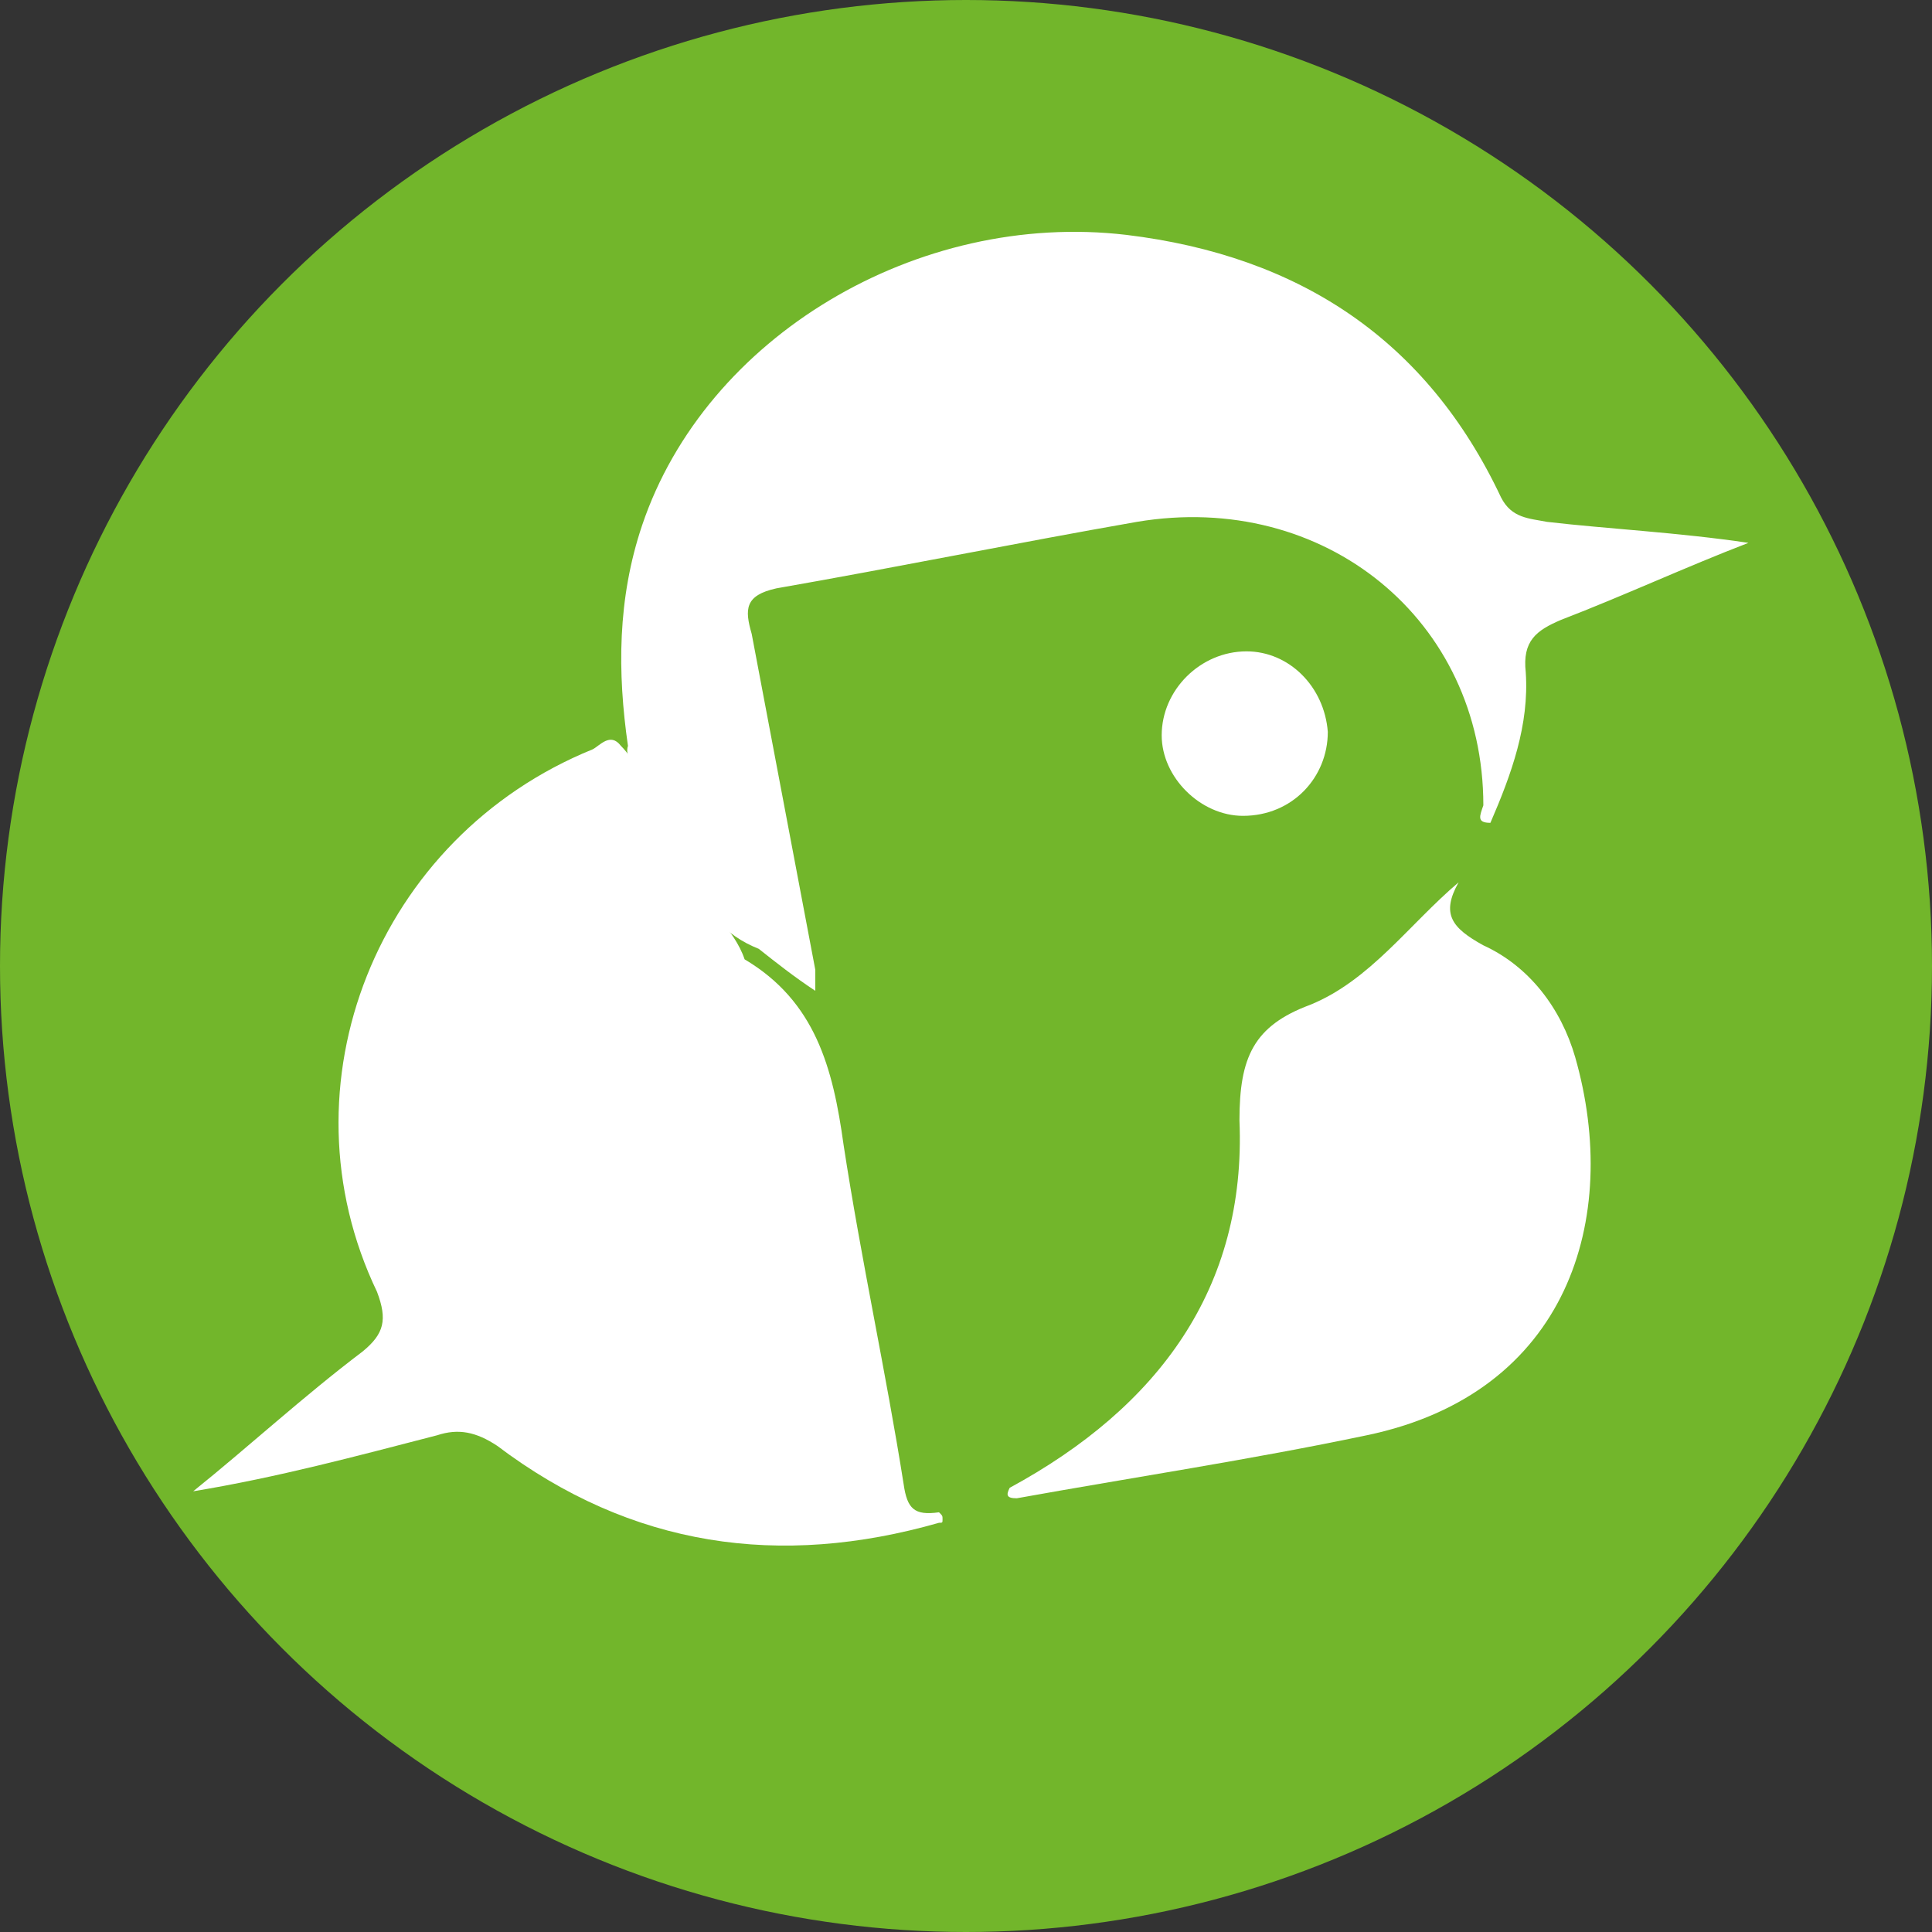 <svg width="100" height="100" viewBox="0 0 100 100" fill="none" xmlns="http://www.w3.org/2000/svg">
<rect x="0" y="0" width="100" height="100" fill="#333333" stroke="none"/>
<g clip-path="url(#clip0_1_27)">
<circle cx="50" cy="50" r="50" fill="#72B62B"/>
<path d="M38.541 49.655C42.2 51.828 43.114 55.27 43.663 59.255C44.578 65.233 45.859 71.03 46.773 76.826C46.956 78.094 47.322 78.457 48.603 78.276C48.786 78.457 48.786 78.457 48.786 78.638C48.786 78.819 48.786 78.819 48.603 78.819C40.37 81.174 32.686 80.087 25.734 74.834C24.636 74.109 23.721 73.928 22.624 74.29C18.416 75.377 14.391 76.464 10 77.189C12.927 74.834 15.671 72.298 18.782 69.943C19.879 69.037 20.062 68.313 19.514 66.864C14.391 56.176 19.514 43.315 30.674 38.786C31.04 38.605 31.588 37.88 32.137 38.605C32.503 38.967 32.869 39.51 33.052 40.054C33.235 40.597 33.418 41.141 33.784 41.684C34.15 42.59 34.516 43.496 35.247 44.039C35.613 44.401 35.979 44.945 36.162 45.488C36.528 47.118 37.992 48.024 38.541 49.655Z" fill="white"/>
<path d="M35.979 45.669C35.43 45.488 35.065 44.945 35.065 44.22C34.15 43.677 33.601 42.771 33.601 41.865C33.418 41.322 33.052 40.778 32.869 40.235C32.869 39.692 32.32 39.148 32.503 38.605C31.954 34.801 31.954 30.997 33.235 27.192C36.528 17.411 47.505 10.889 58.299 12.157C67.264 13.244 73.85 17.592 77.692 25.743C78.241 26.83 79.156 26.83 80.071 27.011C83.181 27.374 86.84 27.555 90.499 28.098C87.206 29.366 84.096 30.815 80.802 32.083C79.522 32.627 78.79 33.17 78.973 34.801C79.156 37.518 78.241 40.054 77.143 42.59C76.412 42.59 76.595 42.228 76.778 41.684C76.778 32.083 68.545 25.381 58.848 27.011C52.628 28.098 46.407 29.366 40.187 30.453C38.541 30.815 38.541 31.54 38.907 32.808C40.004 38.605 41.102 44.401 42.2 50.198C42.2 50.379 42.2 50.742 42.2 51.285C41.102 50.56 40.187 49.836 39.272 49.111C37.443 48.387 36.528 47.118 35.979 45.669Z" fill="white"/>
<path d="M52.262 77.008C59.946 72.841 64.519 66.682 64.154 57.987C64.154 54.727 64.885 53.096 67.813 52.01C70.923 50.742 72.935 47.843 75.497 45.669C74.582 47.3 75.131 48.024 76.777 48.93C79.156 50.017 80.802 52.191 81.534 54.727C83.912 63.059 81.168 72.117 70.74 74.29C64.703 75.558 58.665 76.464 52.628 77.551C52.079 77.551 52.079 77.37 52.262 77.008Z" fill="white"/>
<path d="M68.727 37.88C68.727 40.235 66.898 42.228 64.337 42.228C62.141 42.228 60.129 40.235 60.129 38.061C60.129 35.706 62.141 33.714 64.519 33.714C66.715 33.714 68.544 35.525 68.727 37.88Z" fill="white"/>
</g>
<defs>
<clipPath id="clip0_1_27">
<rect width="100" height="100" fill="white"/>
</clipPath>
</defs>
</svg>
